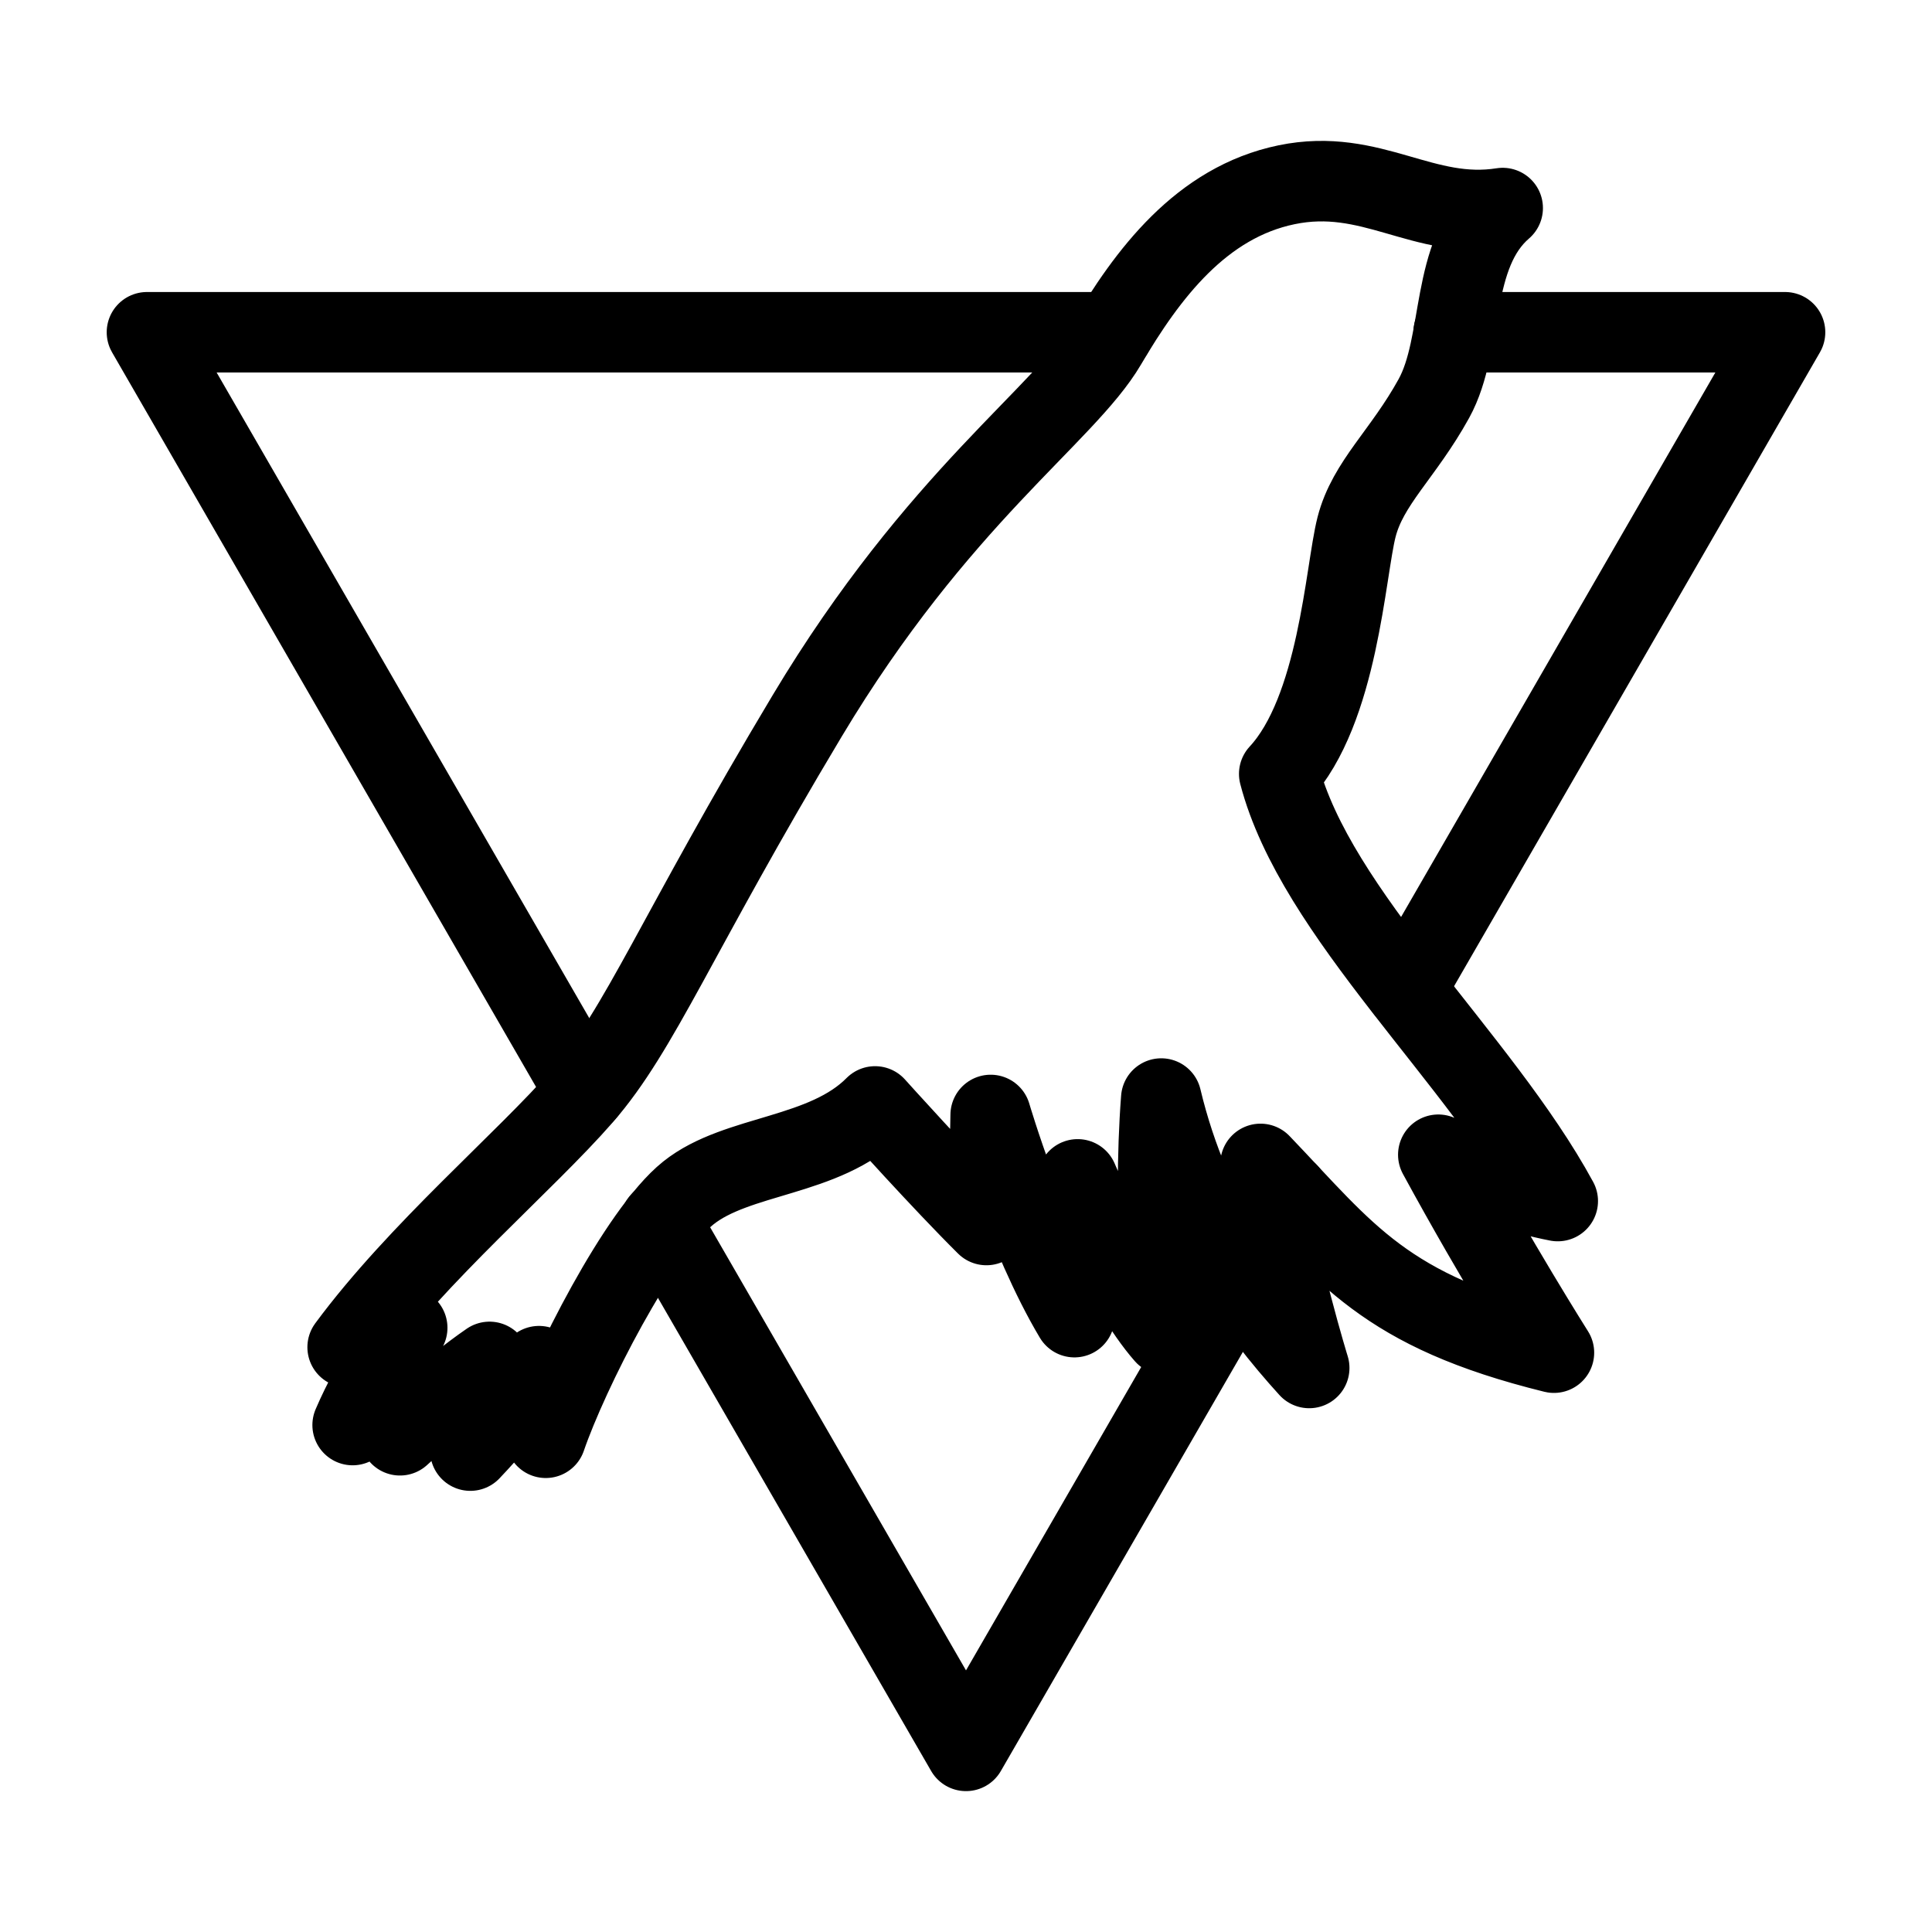 <?xml version="1.0" encoding="UTF-8"?><svg id="a" xmlns="http://www.w3.org/2000/svg" viewBox="0 0 48 48"><defs><style>.b{stroke-width:2px;fill:none;stroke:#000;stroke-linecap:round;stroke-linejoin:round;}</style></defs><path class="b" d="m32.002,29.642l-.413.716v.01"/><polyline class="b" points="14.546 27.132 3.651 8.255 27.659 8.255"/><polyline class="b" points="16.411 30.357 24 43.5 30.793 31.738"/><polyline class="b" points="36.115 8.255 44.349 8.255 34.925 24.582"/><path class="b" d="m8.637,33.471c1.752-2.372,4.408-4.608,5.836-6.247s2.331-4.012,5.581-9.438,6.408-7.492,7.432-9.236,2.36-3.522,4.479-3.96,3.391.89,5.369.579c-1.337,1.153-.947,3.349-1.71,4.733s-1.639,2.091-1.921,3.193-.452,4.55-1.921,6.132c.904,3.476,4.995,7.069,6.92,10.613-1.834-.355-2.968-1.151-2.968-1.151,1.445,2.66,2.873,4.918,2.873,4.918-4.225-1.042-5.155-2.46-7.29-4.69.458,2.641,1.21,5.07,1.21,5.07-1.282-1.411-2.945-3.626-3.676-6.694-.223,2.898.095,5.865.095,5.865-1.028-1.166-2.172-3.857-2.172-3.857-.053,1.696-.08,3.423-.08,3.423-1.191-1.992-2.081-5.023-2.081-5.023-.021,1.643-.106,2.734-.106,2.734-1.091-1.081-2.766-2.946-2.766-2.946-1.261,1.272-3.423,1.176-4.641,2.151s-2.98,4.447-3.541,6.081c-.147-.634-.168-1.779-.168-1.779-.625.975-1.706,2.098-1.706,2.098.191-1.117.477-2.204.477-2.204-.975.668-2.225,1.823-2.225,1.823.074-.53.318-1.038.318-1.038-.593.212-1.494.784-1.494.784.498-1.166,1.356-2.416,1.356-2.416l-1.476.482Z"/></svg>
